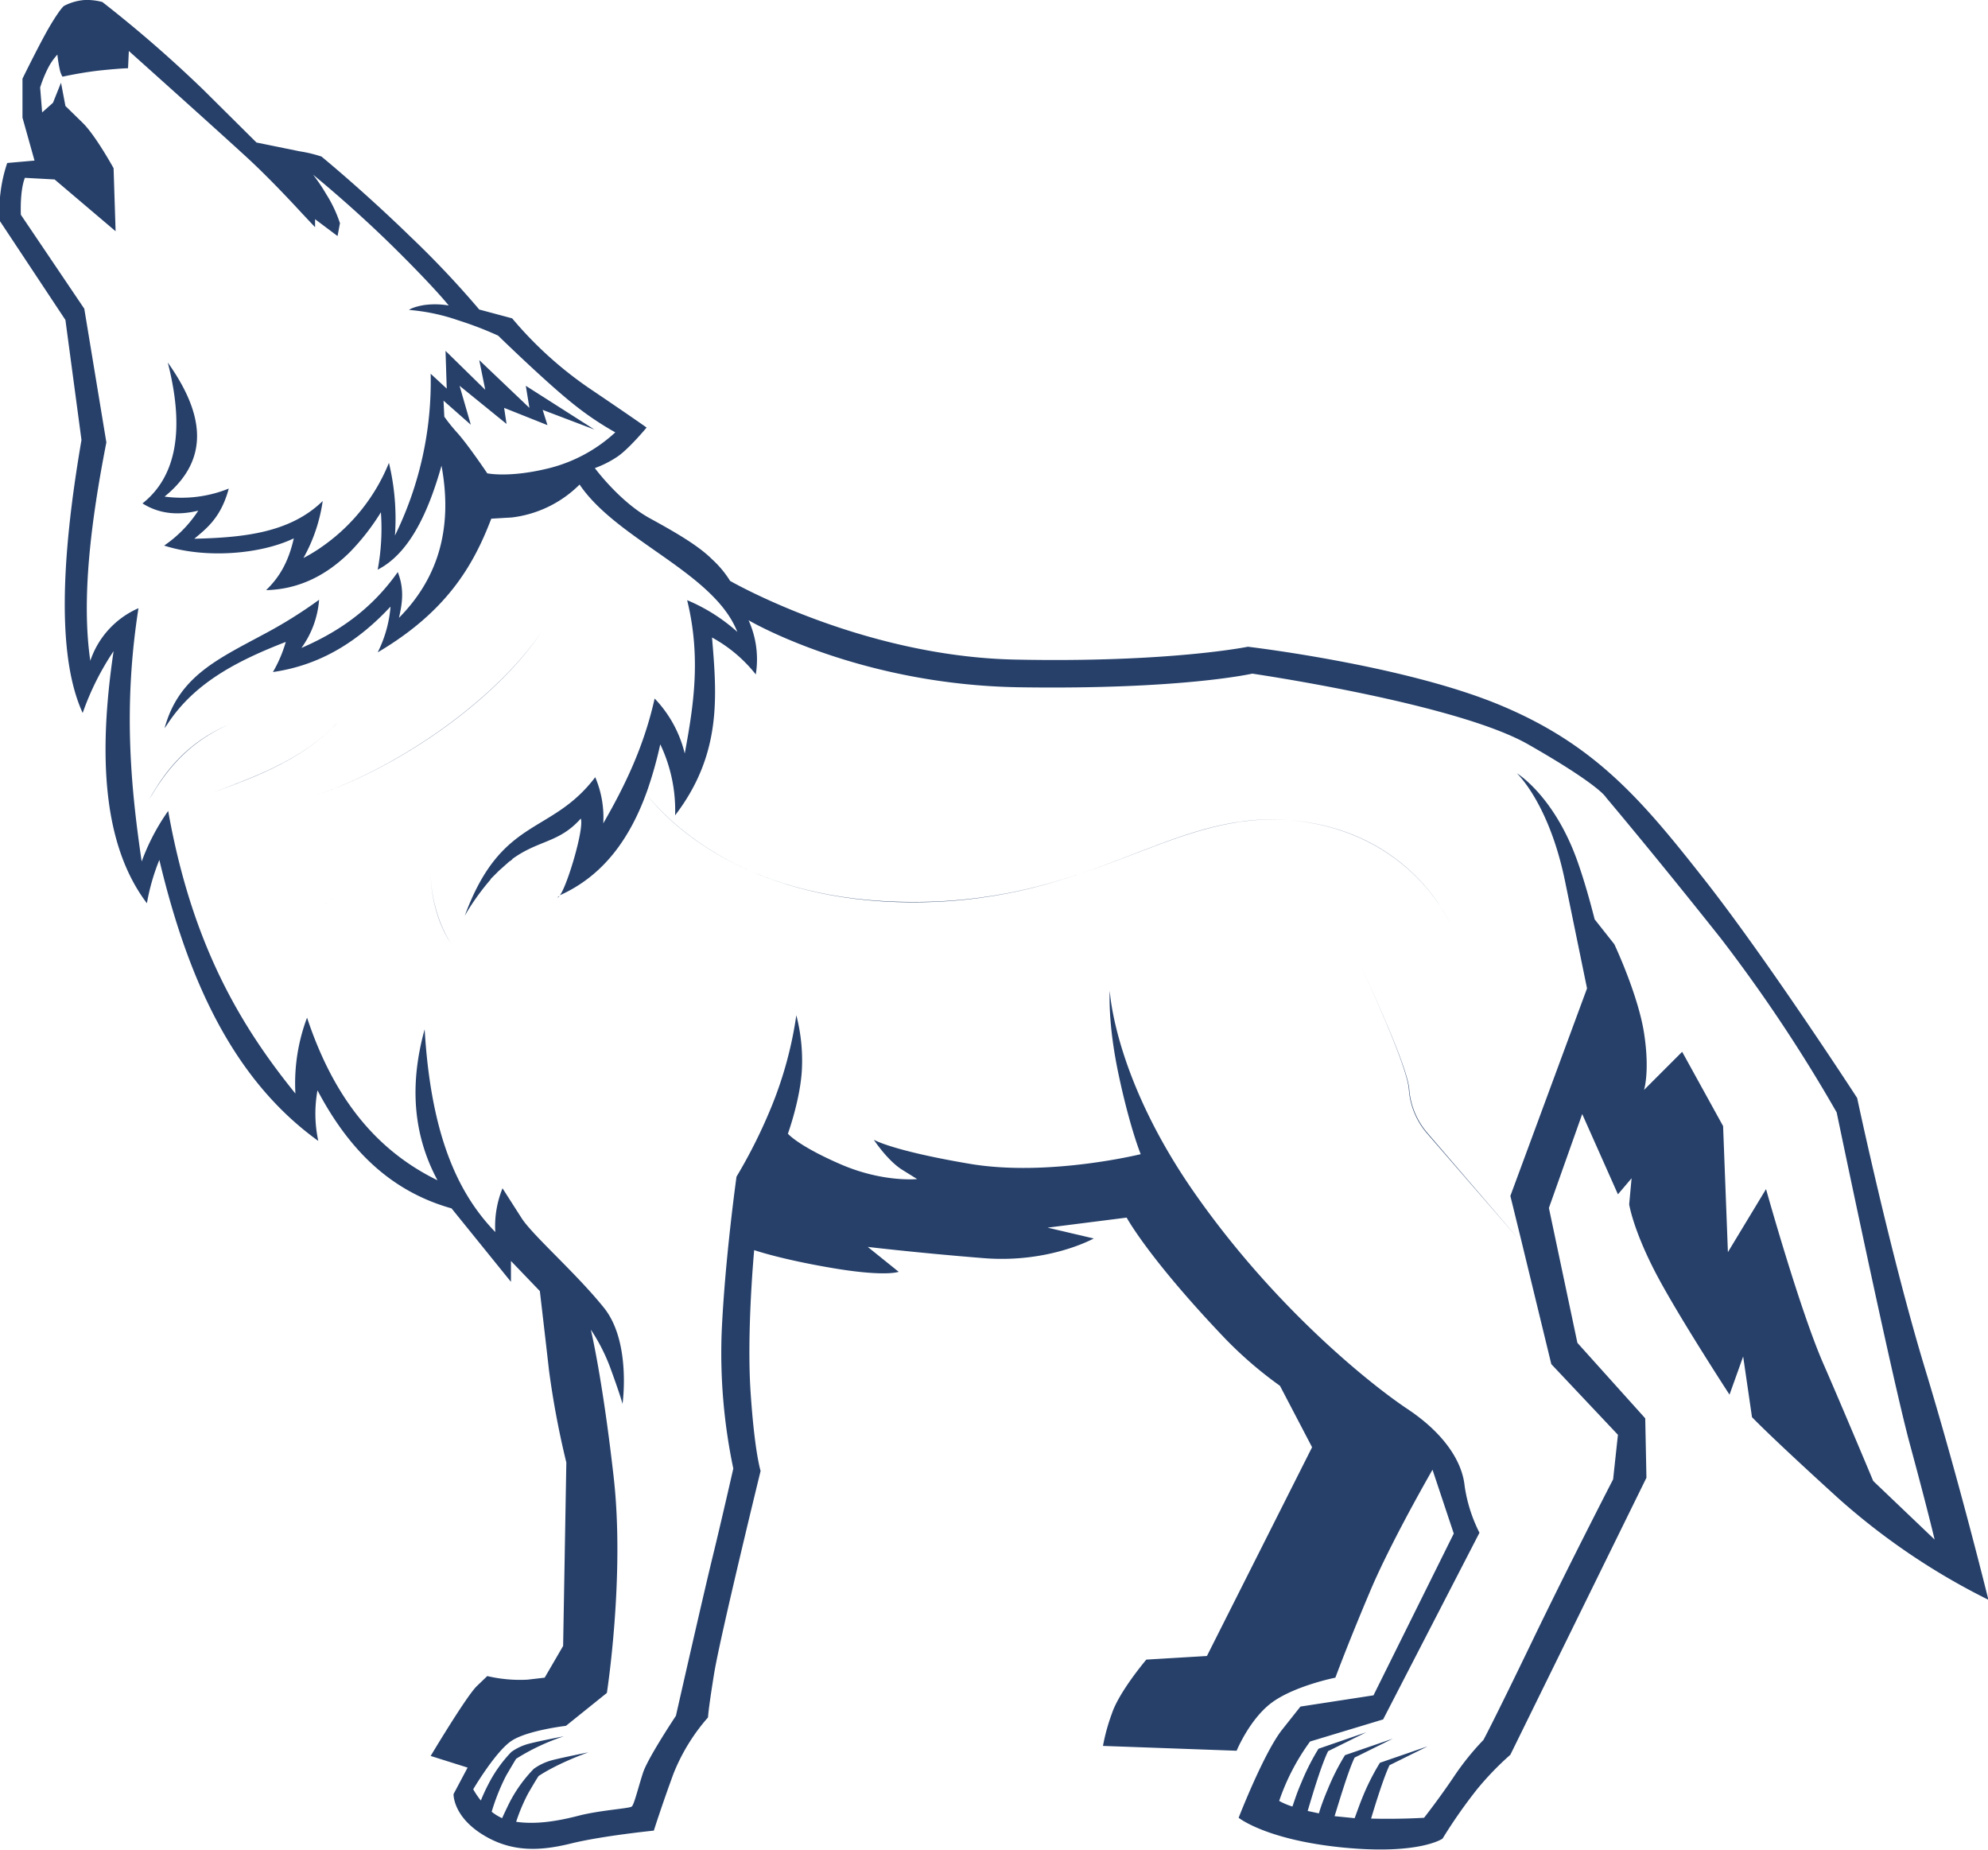 <svg id="Layer_1" data-name="Layer 1" xmlns="http://www.w3.org/2000/svg" viewBox="0 0 495.3 460.9"><title>Wolves927_1c</title><path d="M-191.6-132.8h0l-1.1-10.9a42.1,42.1,0,0,0-6.8-18.8h0a42.1,42.1,0,0,1,6.8,18.8Z" transform="translate(249.2 230.4)" style="fill:#26406a;fill-rule:evenodd"/><path d="M-123.5-46.1c-1.7,8.2-4,12.7-6.5,16h0c2.5-3.3,4.8-7.8,6.5-16Z" transform="translate(249.2 230.4)" style="fill:#26406a;fill-rule:evenodd"/><path d="M-170.8-32.2c21.6-7.2,45.7-24.5,56.7-41.1a40.2,40.2,0,0,1,.5,6.4,40.2,40.2,0,0,0-.5-6.4c-10.9,16.6-35,33.9-56.7,41.1Z" transform="translate(249.2 230.4)" style="fill:#26406a;fill-rule:evenodd"/><path d="M-153.6-23.1a29.6,29.6,0,0,0,1.8-9.1h0a29.6,29.6,0,0,1-1.8,9.1Z" transform="translate(249.2 230.4)" style="fill:#26406a;fill-rule:evenodd"/><path d="M-181.4-166.8l.9-7.7h0l-.9,7.7Z" transform="translate(249.2 230.4)" style="fill:#26406a;fill-rule:evenodd"/><path d="M-109.8-7.2l-.5.3C-110.2-6.8-110-6.9-109.8-7.2Z" transform="translate(249.2 230.4)" style="fill:#26406a;fill-rule:evenodd"/><path d="M-181.7-123.8l-16.8,9.7h0l16.8-9.7Z" transform="translate(249.2 230.4)" style="fill:#26406a;fill-rule:evenodd"/><path d="M-191.6-129.7h0a2.5,2.5,0,0,1,0,.4A2.5,2.5,0,0,0-191.6-129.7Z" transform="translate(249.2 230.4)" style="fill:#26406a;fill-rule:evenodd"/><path d="M-191.3-100.6l28.2-12.5h0l-28.2,12.5Z" transform="translate(249.2 230.4)" style="fill:#26406a;fill-rule:evenodd"/><path d="M-191.9-48.4q0-.8,0-1.7c-10.8,4.8-15.9,11.7-20.2,18.9h0c4.2-7.3,9.4-14.2,20.2-18.9Q-191.9-49.2-191.9-48.4Z" transform="translate(249.2 230.4)" style="fill:#26406a;fill-rule:evenodd"/><path d="M106.5,51.9a18.9,18.9,0,0,1-4.6-11.1C101.2,33.8,88.3,7,88.3,7h0s12.9,26.8,13.5,33.9a18.9,18.9,0,0,0,4.6,11.1l23.4,27h0Z" transform="translate(249.2 230.4)" style="fill:#26406a;fill-rule:evenodd"/><path d="M112.3.1h0S102.5-23.6,72-26.1,22.1-4.2-25.9-5.7C-63.9-7-82.2-25.1-88.3-32.7h0c6,7.6,24.4,25.7,62.3,26.9C22.1-4.2,41.5-28.5,72-26.1S112.3.1,112.3.1Z" transform="translate(249.2 230.4)" style="fill:#26406a;fill-rule:evenodd"/><path d="M230.4,110.5c-8.6-28.3-16.9-67.4-16.9-67.4S191.3,8.9,175.6-11.1,148.2-45,124.2-54.9,61.7-69.3,61.7-69.3s-19.6,4-58,3.2-71-19.6-71-19.6A25.1,25.1,0,0,0-71.7-91c-3.2-3.2-8.1-6.2-15.6-10.3s-13.7-12.5-13.7-12.5a25.6,25.6,0,0,0,5.7-2.9c2.9-2,7.2-7.2,7.2-7.2s-3.5-2.5-14.6-10a95.4,95.4,0,0,1-18.9-17.2l-8.2-2.2A235.1,235.1,0,0,0-147-171.5c-11.6-11.3-22.1-19.9-22.1-19.9a33,33,0,0,0-5.4-1.3l-10.8-2.2L-198.5-208a315.5,315.5,0,0,0-25.2-21.9,15,15,0,0,0-4.4-.5,13.2,13.2,0,0,0-5.2,1.5s-.9.7-3.3,4.7-7,13.4-7,13.4v9.7l3,10.7-6.8.6a36.4,36.4,0,0,0-1.6,6.8,45.9,45.9,0,0,0-.4,7.4l16.5,24.9,4,29.9c-5.3,30.8-5.9,54.5.3,68a67.4,67.4,0,0,1,7.7-15.4c-3.9,26.3-2.6,48.4,8.3,62.8a53.1,53.1,0,0,1,3.1-10.8c7,29.4,18.2,54.6,39.6,70a32.4,32.4,0,0,1-.2-12.6c7.5,14.2,17.7,25,33.4,29.4l14.8,18.3V83.7l7.2,7.5s1.2,10.2,2.3,19.9a217.2,217.2,0,0,0,4.3,22.8l-.8,45.7-4.6,7.9-4.3.5a35.6,35.6,0,0,1-10-.9l-2.6,2.5c-2.6,2.5-11.5,17.4-11.5,17.4l9.2,2.9-3.5,6.6s-.2,5.4,7.1,10,14.5,4.2,22.2,2.3,20.6-3.2,20.6-3.2,2-6.3,4.9-14.2a48.2,48.2,0,0,1,8.6-14s0-1.5,1.5-10.8S-59.7,136-59.7,136s-1.5-4.6-2.5-19.7.9-35.3.9-35.3,6.6,2.3,19.7,4.5,16.3.9,16.3.9l-7.7-6.2s12.6,1.5,28.9,2.8,27.4-4.9,27.4-4.9L11.8,75.4l19.7-2.5S37,83.1,56.1,103.1a99.3,99.3,0,0,0,13.6,11.7l8,15.3-26.2,52-15.1.9s-6.8,8-8.6,13.5a48.3,48.3,0,0,0-2.2,8l33.3,1.2s3.4-8.3,9.2-12.3,15.4-5.9,15.4-5.9,3.4-9.2,9.2-22.8c4.5-10.3,11.8-23.4,15-29l5.3,15.9-20,40.3-18.2,2.8-4.6,5.8c-4.6,5.9-10.8,21.9-10.8,21.9s6.8,5.5,25.9,7.4,24.9-2.2,24.9-2.2a126.2,126.2,0,0,1,8.6-12.3,74.1,74.1,0,0,1,8.3-8.6l33.9-69-.3-14.8-16.9-18.8-7.1-33.6,8.3-23.4,8.9,20,3.4-4-.6,6.5s.9,5.9,6.2,16.3S181.7,117,181.7,117l3.4-9.5,2.2,15.1s4,4.3,21.6,20.3a168.6,168.6,0,0,0,37.3,25.2S239,138.8,230.4,110.5Zm-25.1-.7c-5.9-13.2-14.5-44-14.5-44l-9.5,15.7-1.2-31.4L169.9,31.6l-9.5,9.5s1.5-4.6,0-14.2S153,4.8,153,4.8l-4.9-6.2c-1.2-4.7-2.6-9.7-4.3-14.5-5.8-16.3-15.1-21.9-15.1-21.9s8,7.4,12,26.8l5.5,26.8L127.1,67.5l2.6,10.6,7.6,31.3L153.9,127l-1.2,11.1s-10.8,20.9-20.3,40.6-12,24.3-12,24.3a66.6,66.6,0,0,0-7.4,9.2c-3.7,5.5-7.4,10.2-7.4,10.2s-6.2.4-13.2.2c1.2-4,3.2-10.4,4.6-13.3l9.5-4.7-11.9,4.1a58,58,0,0,0-4.3,8.5c-.9,2.2-1.5,4-2,5.3l-5-.5c1.2-3.8,3.4-11.3,5-14.6l9.5-4.7-11.9,4.1a58.1,58.1,0,0,0-4.3,8.5c-1.1,2.6-1.8,4.6-2.2,6l-2.8-.6c1.1-3.7,3.4-11.5,5.1-14.9l9.5-4.7-11.9,4.1a58.1,58.1,0,0,0-4.3,8.5c-1.1,2.5-1.7,4.5-2.2,5.9a17.2,17.2,0,0,1-3.3-1.4,55.1,55.1,0,0,1,7.7-14.8l18.2-5.5,24-46.5a37.7,37.7,0,0,1-3.7-11.7c-.6-5.9-4.9-12.9-14.2-19.1S68.3,95.3,48.3,66.6,27.3,16.4,27.3,16.4s-.6,7.7,2.2,20.9S35,57.1,35,57.1,11.9,62.8-7.6,59.5s-23.9-6-23.9-6,3.4,5.2,7.1,7.5l3.7,2.3s-8.5.9-19.1-3.7S-52.9,52-52.9,52s3.2-8.8,3.5-16.3a44.8,44.8,0,0,0-1.4-13.2,96.3,96.3,0,0,1-6,22.3,128.5,128.5,0,0,1-8.9,17.9s-2.9,20.6-3.7,38.8a139.8,139.8,0,0,0,2.9,33.9s-2.9,12.8-5.2,22.2-9.1,39.4-9.1,39.4-7,10.5-8.2,14.2-2.2,7.9-2.8,8.4-7.9.9-13.3,2.3-10.7,2.2-15.5,1.5a45.1,45.1,0,0,1,3-7.1c2.2-3.8,2.6-4.3,2.6-4.3s4.1-2.9,12.4-5.9c0,0-6.6,1.3-9.2,2a13.8,13.8,0,0,0-4.4,2.1,34.9,34.9,0,0,0-5.9,8.1c-1,2-1.6,3.3-2,4.2a12.2,12.2,0,0,1-2.6-1.6,52.7,52.7,0,0,1,3.6-9c2.1-3.6,2.5-4.2,2.5-4.2a53.6,53.6,0,0,1,11.9-5.6s-6.3,1.2-8.9,1.9a13.3,13.3,0,0,0-4.2,2,33.5,33.5,0,0,0-5.6,7.8,47,47,0,0,0-2,4.3,20.2,20.2,0,0,1-1.9-2.8s5.6-9.5,9.6-12.1,13.5-3.7,13.5-3.7l10.2-8.2s4.5-28.9,1.7-53.7-5.7-36.8-5.7-36.8a46,46,0,0,1,5.1,10.2c2.3,6.3,2.8,8.3,2.8,8.3s2.2-15.4-4.6-23.9-17.7-18-20.5-22.3l-4.8-7.5a25,25,0,0,0-1.8,10.9c-9-9.3-16-23.5-17.6-50.5-4,14.4-2.6,26.8,3.2,37.6-17-8.3-26.6-22.8-32.5-40.5a46.4,46.4,0,0,0-2.9,18.9c-13.7-16.9-25.8-37.2-31.7-70.4a53.6,53.6,0,0,0-6.6,12.6c-2.8-19-4.6-38.8-.8-63.1a21.9,21.9,0,0,0-12,13.1c-2.2-15.1,0-34,4-54.4l-5.5-33.3L-244-176.9s-.3-5.9,1-9.2l7.4.4,15.2,12.9-.5-15.7s-4.4-8-7.6-11.2l-4.4-4.3-1.1-5.8-2,5-2.7,2.4-.5-6.2a31.9,31.9,0,0,1,2.1-5.1,15,15,0,0,1,2.2-3.1,32.4,32.4,0,0,0,.7,4.2c.4,1.2.6,1.3.6,1.3s4.9-1.1,9.8-1.6,6.5-.5,6.5-.5l.2-4.3s21.9,19.6,29.4,26.5c4.8,4.4,10.4,10.3,13.8,14h0l3.2,3.4v-2l5.6,4.2.6-3.2a32.2,32.2,0,0,0-3.4-7.2,45.6,45.6,0,0,0-3.3-4.9c1.9,1.6,10.7,8.8,20.6,18.6s13.2,14,13.2,14a19.9,19.9,0,0,0-6.2-.1c-2.9.5-3.7,1.2-3.7,1.2a49.6,49.6,0,0,1,12.3,2.6,88,88,0,0,1,9.9,3.8s11.5,11.2,18.2,16.6a76.3,76.3,0,0,0,11,7.5,37.9,37.9,0,0,1-16.4,8.9c-10,2.5-15.5,1.3-15.5,1.3s-4.5-6.7-7.3-9.9a44.5,44.5,0,0,1-3.4-4.2l-.2-4,6.8,6-2.8-9.7,11.7,9.5-.6-4,10.8,4.3-1.2-3.8,12.9,4.9-17.1-10.9.9,5.5-12.5-11.9,1.5,7.4-9.9-9.7.3,9.4-4-3.7a87,87,0,0,1-8.9,40.3,59.4,59.4,0,0,0-1.5-18.1,46.8,46.8,0,0,1-16,20.4h0a41.3,41.3,0,0,1-5.3,3.3,40.8,40.8,0,0,0,4.8-14.2c-8.2,8-19.9,9.1-32,9.4,3.4-2.8,6.7-5.5,8.6-12.5a31.5,31.5,0,0,1-16,2c11.7-9.5,9.6-21,.8-33.4,4.4,17.2,1.9,28.6-6.3,35.1,4.3,2.7,9,3,13.9,1.8a31.1,31.1,0,0,1-8.5,8.7c10.2,3.3,24,2.2,32.3-1.8-1.4,6.2-3.8,9.9-6.9,12.9,8.2-.2,15.1-3.7,21-9.6a56.8,56.8,0,0,0,7.6-9.8,56,56,0,0,1-.8,14.3c7.6-3.9,12.4-13.5,15.9-25.9,3,16.3-1.3,28.5-10.6,37.9.8-3.5,1.4-7.1-.3-11.4-6.7,9.5-15,15-24,18.9A23.5,23.5,0,0,0-169.7-81a114.4,114.4,0,0,1-13.8,8.6h0c-11.7,6.3-21.2,10.6-24.7,23.4l.7-1h0c6.7-10.3,17.4-15.8,29.5-20.5a33.1,33.1,0,0,1-3.2,7.5c11.9-1.7,21.3-7.7,29.3-16.3a30.9,30.9,0,0,1-3.2,11.4c17.1-10.1,23.8-21.5,28.3-33.3l5.1-.3a28.7,28.7,0,0,0,16.9-8.2C-95.4-95.8-71.3-87.8-65.5-73A44.5,44.5,0,0,0-78-80.9c3.5,14.3,1.6,26.3-.6,38.2a29.9,29.9,0,0,0-7.5-13.7c-2.7,12.1-7.5,21.9-12.8,31.1a25.5,25.5,0,0,0-2-11.5c-11.1,14.6-23.3,9.6-32.5,34.5l.7-1.2-4.1,8.2c-3.4-5.2-5-11.4-5.2-18.5.2,7.1,1.9,13.3,5.2,18.5l4.1-8.2a60.5,60.5,0,0,1,5.8-7.9h-.1l.8-.8.2-.2.9-.9.2-.2,2.7-2.4h.1l.6-.5h-.1c6.6-4.8,11.7-4,17.1-10.1.9,2.5-3.4,16.8-5.2,19.1,10.9-4.9,17.5-14.2,21.7-25.9A99,99,0,0,0-84.7-45,38.2,38.2,0,0,1-81-27.3c11.7-15.3,10.4-29.8,9.2-44.3a35.6,35.6,0,0,1,10.9,9.2,23.6,23.6,0,0,0-1.8-13.5S-35.5-59.8,4.9-59.2s57.9-3.4,57.9-3.4,50.8,7.4,68.7,17.6,19.4,13.2,19.4,13.2S163.4-17,179.5,3.3a382.6,382.6,0,0,1,28.9,43.4s13.7,65.9,18.2,82.5,6.2,23.9,6.2,23.9l-15.3-14.6C212.6,126.8,207.7,115.3,205.3,109.8Z" transform="translate(249.2 230.4)" style="fill:#26406a;fill-rule:evenodd"/><path d="M104.6,18.7h0L99.4,5.4,82.6-12h0L99.4,5.4Z" transform="translate(249.2 230.4)" style="fill:#26406a;fill-rule:evenodd"/><path d="M-165-50.5h0c-8.6,9.1-19.7,13.3-30.8,17.4h0C-184.7-37.3-173.6-41.4-165-50.5Z" transform="translate(249.2 230.4)" style="fill:#26406a;fill-rule:evenodd"/><path d="M-163-8.2c-11.2,5.4-15.2,12.6-19.7,19.7h0c4.5-7.1,8.5-14.3,19.7-19.7Z" transform="translate(249.2 230.4)" style="fill:#26406a;fill-rule:evenodd"/><path d="M-142-16.8A131.4,131.4,0,0,0-160.8,9.6a24.6,24.6,0,0,1-2.6-12.2,24.6,24.6,0,0,0,2.6,12.2A131.4,131.4,0,0,1-142-16.8Z" transform="translate(249.2 230.4)" style="fill:#26406a;fill-rule:evenodd"/></svg>